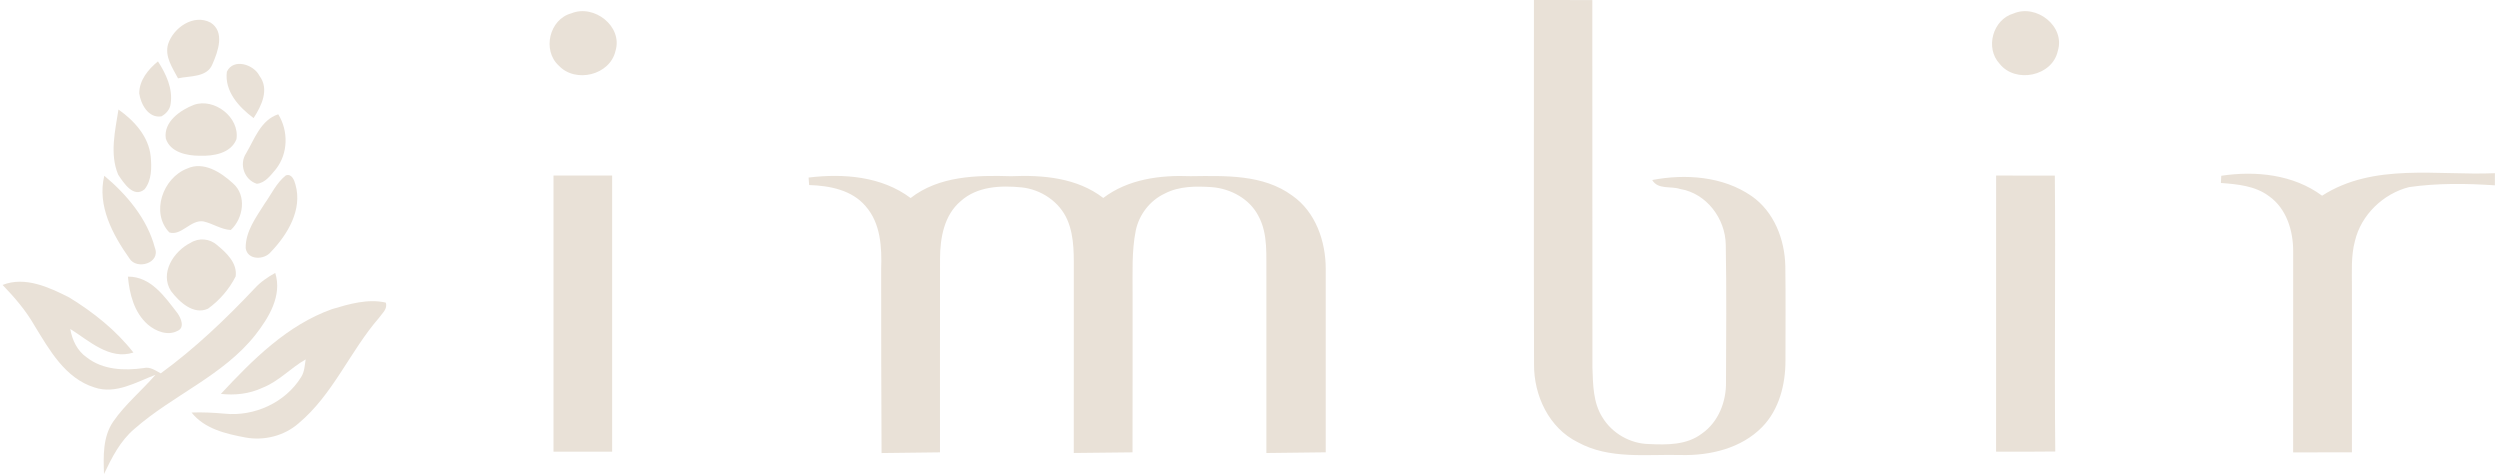 <svg width="210" height="40" viewBox="0 0 210 40" fill="none" xmlns="http://www.w3.org/2000/svg">
<g clip-path="url(#clip0_2223_144)">
<path d="M128.859 30.605C128.832 20.404 128.853 10.202 128.85 0.001C130.485 0.001 132.12 -0.002 133.755 0.004C133.758 10.297 133.758 20.593 133.764 30.889C133.814 32.307 133.817 33.831 134.611 35.069C135.423 36.405 136.948 37.273 138.512 37.3C140.026 37.371 141.685 37.392 142.952 36.425C144.348 35.462 145.017 33.728 144.984 32.077C144.996 28.236 145.035 24.392 144.964 20.552C144.934 18.365 143.343 16.235 141.125 15.875C140.349 15.609 139.274 15.954 138.785 15.121C141.575 14.589 144.706 14.805 147.102 16.448C149.016 17.757 149.919 20.102 149.967 22.354C150.005 24.998 149.979 27.648 149.979 30.295C149.979 32.295 149.454 34.408 148.015 35.876C146.264 37.663 143.643 38.281 141.208 38.222C138.299 38.145 135.189 38.609 132.526 37.143C130.109 35.947 128.838 33.217 128.859 30.605Z" fill="#E9E1D7"/>
<path d="M47.993 1.12C49.901 0.332 52.324 2.211 51.705 4.264C51.248 6.317 48.34 7.017 46.933 5.508C45.532 4.228 46.142 1.614 47.993 1.12Z" fill="#E9E1D7"/>
<path d="M169.132 1.135C171.051 0.308 173.504 2.202 172.855 4.282C172.396 6.412 169.292 7.032 167.968 5.357C166.73 4.033 167.39 1.64 169.132 1.135Z" fill="#E9E1D7"/>
<path d="M14.122 3.7C14.572 2.317 16.266 1.147 17.685 1.895C18.908 2.669 18.319 4.314 17.851 5.375C17.41 6.524 15.943 6.359 14.954 6.58C14.492 5.703 13.811 4.74 14.122 3.7Z" fill="#E9E1D7"/>
<path d="M11.696 7.845C11.696 6.74 12.451 5.821 13.268 5.156C13.947 6.208 14.536 7.446 14.332 8.734C14.278 9.189 13.95 9.558 13.559 9.774C12.469 9.948 11.826 8.758 11.696 7.845Z" fill="#E9E1D7"/>
<path d="M19.056 6.028C19.595 4.861 21.322 5.407 21.796 6.373C22.646 7.502 21.968 8.893 21.302 9.919C20.075 9.009 18.849 7.676 19.056 6.028Z" fill="#E9E1D7"/>
<path d="M16.293 8.805C18.014 8.205 20.146 9.863 19.862 11.691C19.394 12.891 17.913 13.124 16.776 13.083C15.703 13.086 14.284 12.796 13.926 11.626C13.73 10.229 15.143 9.248 16.293 8.805Z" fill="#E9E1D7"/>
<path d="M9.927 14.672C9.201 12.944 9.672 10.985 9.951 9.201C11.272 10.128 12.492 11.47 12.658 13.139C12.744 14.067 12.756 15.127 12.146 15.898C11.228 16.675 10.386 15.367 9.927 14.672Z" fill="#E9E1D7"/>
<path d="M20.674 12.879C21.39 11.665 21.9 10.087 23.372 9.6C24.24 11.003 24.21 12.888 23.18 14.203C22.75 14.705 22.291 15.364 21.577 15.438C20.526 15.115 20.064 13.795 20.674 12.879Z" fill="#E9E1D7"/>
<path d="M15.715 14.161C17.104 13.52 18.562 14.477 19.563 15.396C20.745 16.409 20.449 18.333 19.388 19.32C18.565 19.278 17.866 18.767 17.075 18.596C16.011 18.442 15.229 19.837 14.225 19.526C12.637 17.878 13.677 14.941 15.715 14.161Z" fill="#E9E1D7"/>
<path d="M24.006 14.737C24.492 14.548 24.726 15.136 24.818 15.505C25.422 17.612 24.16 19.698 22.747 21.169C22.196 21.849 20.786 21.869 20.638 20.844C20.614 19.435 21.515 18.25 22.229 17.107C22.8 16.306 23.221 15.361 24.006 14.737Z" fill="#E9E1D7"/>
<path d="M46.494 14.746C48.138 14.749 49.779 14.749 51.42 14.746C51.423 22.478 51.423 30.209 51.42 37.941C49.779 37.941 48.135 37.941 46.494 37.938C46.497 30.206 46.494 22.478 46.494 14.746Z" fill="#E9E1D7"/>
<path d="M167.674 14.746C169.318 14.749 170.962 14.743 172.606 14.752C172.677 22.475 172.562 30.201 172.642 37.926C170.983 37.95 169.327 37.941 167.671 37.941C167.677 30.209 167.671 22.478 167.674 14.746Z" fill="#E9E1D7"/>
<path d="M186.587 14.764C189.484 14.33 192.642 14.652 195.056 16.439C199.384 13.659 204.727 14.758 209.573 14.548C209.573 14.802 209.57 15.313 209.57 15.568C207.168 15.408 204.742 15.375 202.358 15.718C200.195 16.265 198.332 18.049 197.817 20.235C197.476 21.488 197.565 22.8 197.562 24.085C197.568 28.723 197.565 33.362 197.562 37.997C195.915 38 194.271 38 192.624 38C192.624 32.372 192.621 26.744 192.627 21.119C192.636 19.39 192.067 17.514 190.595 16.477C189.437 15.606 187.947 15.476 186.555 15.37C186.561 15.219 186.578 14.915 186.587 14.764Z" fill="#E9E1D7"/>
<path d="M8.76 14.764C10.656 16.347 12.371 18.386 13.008 20.808C13.517 22.108 11.476 22.705 10.869 21.704C9.462 19.712 8.15 17.275 8.76 14.764Z" fill="#E9E1D7"/>
<path d="M67.922 14.915C70.855 14.557 74.057 14.808 76.492 16.634C78.882 14.773 82.034 14.711 84.925 14.802C87.606 14.684 90.479 14.935 92.674 16.628C94.762 15.044 97.463 14.693 100.014 14.799C102.908 14.77 106.098 14.628 108.554 16.433C110.518 17.804 111.362 20.277 111.362 22.59C111.362 27.725 111.362 32.859 111.362 37.994C109.7 38.018 108.038 38.036 106.376 38.053C106.371 33.099 106.371 28.144 106.376 23.19C106.341 21.497 106.548 19.674 105.701 18.129C104.961 16.699 103.379 15.845 101.803 15.721C100.467 15.63 99.045 15.624 97.828 16.265C96.587 16.847 95.677 18.037 95.402 19.373C95.055 21.116 95.147 22.903 95.138 24.67C95.135 29.11 95.144 33.554 95.132 37.997C93.488 38.015 91.841 38.039 90.197 38.05C90.2 33.096 90.195 28.141 90.2 23.184C90.189 21.606 90.295 19.952 89.658 18.469C88.998 16.938 87.44 15.904 85.799 15.739C84.045 15.565 82.072 15.653 80.698 16.897C79.3 18.076 78.971 19.99 78.962 21.721C78.95 27.146 78.965 32.57 78.959 37.997C77.321 38.018 75.686 38.036 74.051 38.056C74.027 32.904 74.013 27.751 74.018 22.599C74.081 20.785 73.983 18.773 72.724 17.334C71.566 15.951 69.679 15.597 67.967 15.544C67.955 15.387 67.934 15.071 67.922 14.915Z" fill="#E9E1D7"/>
<path d="M16.012 20.395C16.705 19.955 17.617 20.037 18.227 20.581C19.018 21.225 19.954 22.103 19.794 23.222C19.258 24.286 18.437 25.237 17.469 25.931C16.251 26.487 15.046 25.352 14.364 24.448C13.396 22.936 14.593 21.092 16.012 20.395Z" fill="#E9E1D7"/>
<path d="M21.396 24.221C21.885 23.683 22.489 23.276 23.12 22.924C23.719 24.835 22.581 26.685 21.447 28.138C18.736 31.562 14.512 33.19 11.29 36.027C10.099 37.031 9.391 38.44 8.736 39.817C8.683 38.325 8.627 36.703 9.509 35.415C10.514 33.956 11.903 32.821 13.055 31.486C11.435 32.097 9.726 33.149 7.937 32.546C5.472 31.781 4.145 29.385 2.886 27.329C2.166 26.07 1.216 24.974 0.217 23.934C2.098 23.19 4.133 24.132 5.813 24.986C7.833 26.221 9.746 27.742 11.207 29.613C9.192 30.266 7.48 28.617 5.902 27.633C6.064 28.567 6.485 29.468 7.285 30.02C8.633 31.075 10.437 31.149 12.066 30.919C12.608 30.78 13.055 31.125 13.502 31.362C16.379 29.267 18.959 26.803 21.396 24.221Z" fill="#E9E1D7"/>
<path d="M10.745 23.237C12.676 23.219 13.84 24.93 14.895 26.289C15.2 26.703 15.555 27.533 14.906 27.796C14.086 28.23 13.079 27.828 12.424 27.267C11.269 26.262 10.878 24.7 10.745 23.237Z" fill="#E9E1D7"/>
<path d="M27.898 25.964C29.344 25.533 30.89 25.078 32.401 25.417C32.587 25.94 32.102 26.313 31.835 26.7C29.397 29.509 27.981 33.131 25.084 35.557C23.879 36.615 22.184 37.04 20.611 36.748C18.971 36.44 17.184 36.027 16.091 34.653C17.018 34.617 17.943 34.665 18.864 34.747C21.352 35.01 23.985 33.814 25.3 31.666C25.582 31.226 25.594 30.685 25.677 30.189C24.412 30.91 23.411 32.044 22.033 32.579C20.949 33.087 19.735 33.22 18.553 33.087C21.222 30.221 24.128 27.302 27.898 25.964Z" fill="#E9E1D7"/>
</g>
<defs>
<clipPath id="clip0_2223_144">
<rect width="210" height="40" fill="white"/>
</clipPath>
</defs>
</svg>

